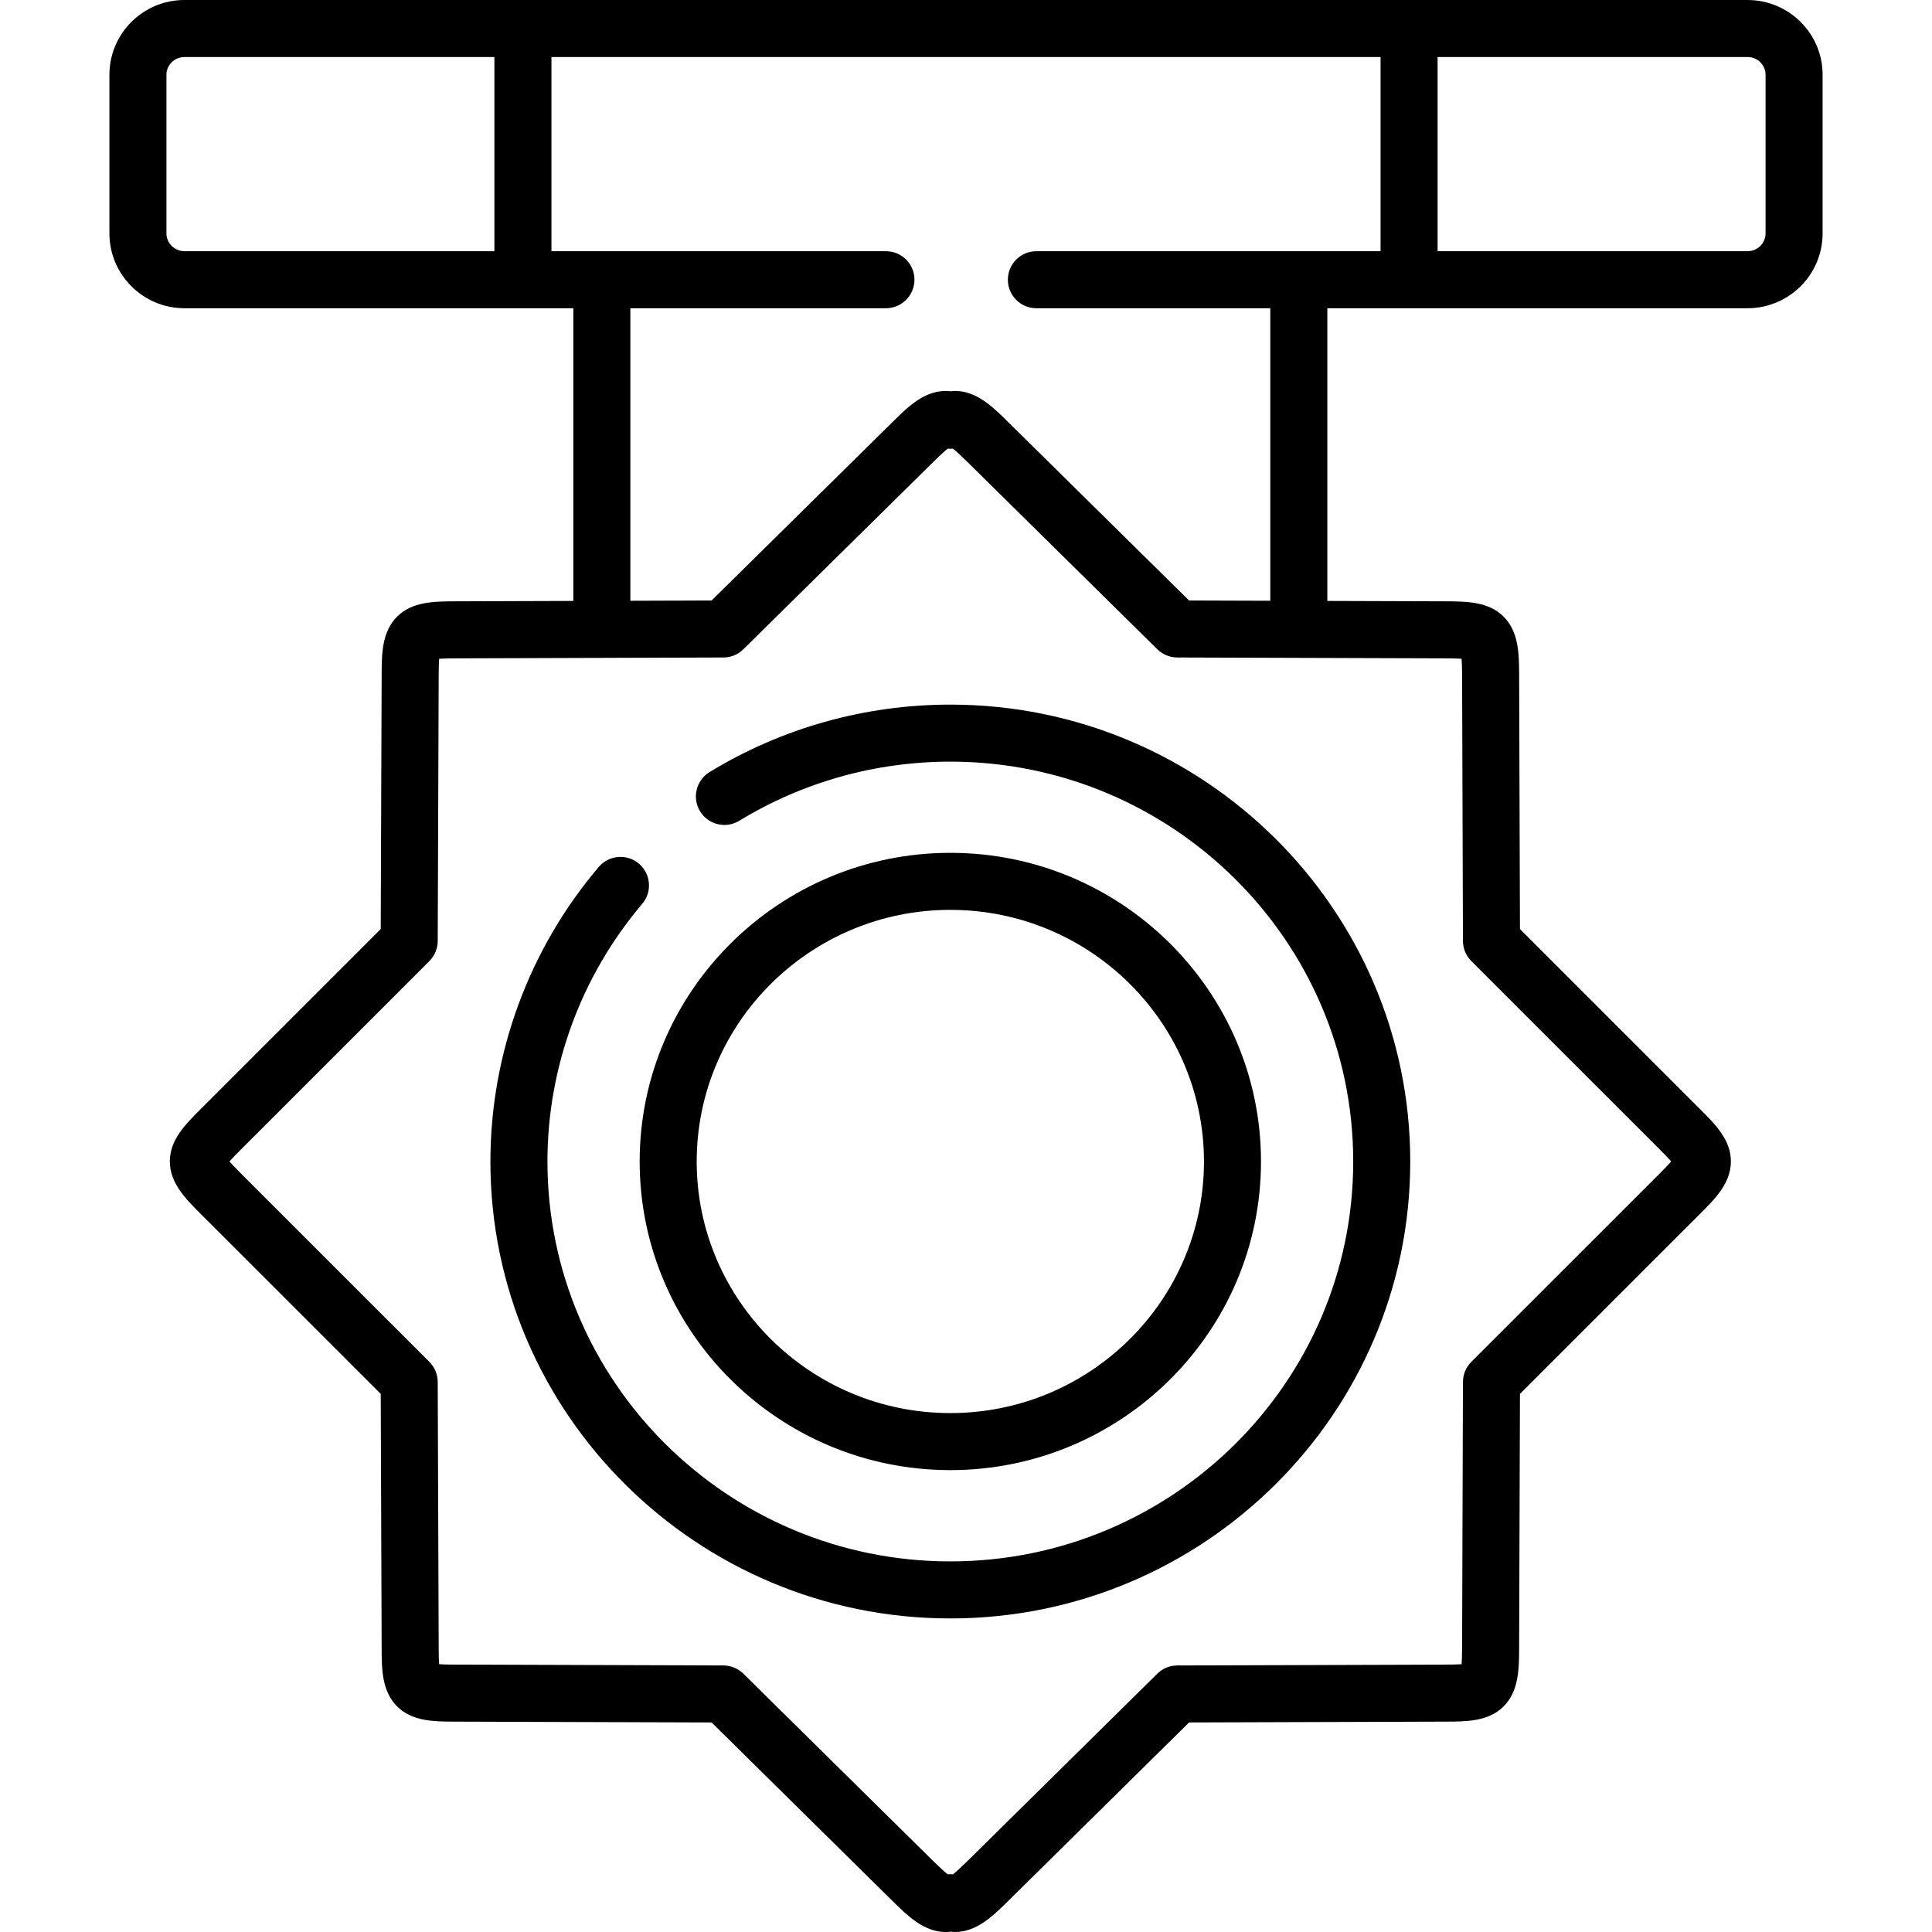 <svg id="Layer_1" enable-background="new 0 0 512 512" height="512" viewBox="0 0 512 512" width="512" xmlns="http://www.w3.org/2000/svg"><path d="m463.119 0h-414.238c-10.965 0-19.885 8.882-19.885 19.8v42.056c0 10.933 8.921 19.828 19.886 19.828h103.058v77.57l-31.352.1c-5.532.029-11.254.059-15.269 3.976-4.148 4.047-4.164 10.067-4.178 15.372l-.245 67.508-47.884 47.876c-3.909 3.911-7.952 7.956-8.005 13.589-.055 5.783 4.212 10.051 7.978 13.819l47.911 47.903.245 67.529c.014 5.314.03 11.338 4.185 15.382 4.022 3.916 9.747 3.93 15.278 3.945l67.974.217 48.276 47.641c3.649 3.578 8.045 7.89 13.722 7.89.417 0 .841-.023 1.272-.072 6.303.718 11.08-3.979 15.012-7.835l48.259-47.625 67.998-.217c5.526-.015 11.238-.029 15.261-3.945 4.146-4.036 4.178-10.053 4.206-15.377l.218-67.535 47.901-47.893c3.747-3.734 7.993-7.966 7.999-13.701.005-5.689-4.073-9.769-8.018-13.717l-47.882-47.873-.218-67.521c-.028-5.306-.059-11.321-4.2-15.36-4.015-3.917-9.725-3.947-15.263-3.976l-31.365-.1v-77.57h111.363c10.965 0 19.886-8.895 19.886-19.828v-42.056c-.001-10.918-8.921-19.8-19.886-19.8zm-419.009 61.856v-42.056c0-2.583 2.14-4.685 4.771-4.685h82.139v51.455h-82.139c-2.631 0-4.771-2.115-4.771-4.714zm343.228 112.737c.068.869.121 2.183.131 4.161l.228 70.623c.007 1.996.803 3.909 2.214 5.32l50.084 50.074c.571.571 1.939 1.94 2.893 3.03-.577.663-1.476 1.621-2.864 3.004l-50.113 50.105c-1.411 1.411-2.207 3.324-2.214 5.32l-.228 70.636c-.01 1.975-.062 3.289-.129 4.16-1.458.104-3.443.11-4.267.112l-71.089.227c-1.979.006-3.876.788-5.284 2.178l-50.439 49.777c-1.715 1.682-2.964 2.819-3.728 3.396-.455-.042-.913-.042-1.369 0-.763-.576-2.008-1.71-3.71-3.379l-50.456-49.793c-1.408-1.39-3.305-2.172-5.284-2.178l-71.065-.227c-.823-.002-2.811-.007-4.274-.112-.065-.871-.113-2.182-.118-4.147l-.257-70.651c-.007-1.995-.803-3.906-2.214-5.317l-50.112-50.103c-1.386-1.387-2.283-2.346-2.859-3.01.952-1.089 2.318-2.455 2.887-3.024l50.085-50.076c1.411-1.411 2.206-3.322 2.214-5.317l.257-70.63c.005-1.973.053-3.286.119-4.156 1.464-.109 3.461-.12 4.277-.124l38.644-.124c.068.002.134.01.202.01.077 0 .152-.009.229-.012l31.986-.102c1.978-.006 3.875-.788 5.283-2.177l50.458-49.766c1.708-1.686 2.953-2.827 3.717-3.406.451.04.904.04 1.355 0 .764.58 2.01 1.721 3.719 3.408l50.456 49.764c1.408 1.389 3.305 2.17 5.283 2.177l31.986.102c.077.002.152.012.23.012.068 0 .134-.008.202-.01l38.656.124c.822.001 2.818.011 4.278.121zm-50.697-15.387-21.525-.069-48.257-47.596c-3.915-3.863-8.683-8.575-15.012-7.863-6.323-.713-11.096 4-15.01 7.862l-48.259 47.598-21.524.069v-77.523h67.727c4.174 0 7.557-3.383 7.557-7.557s-3.383-7.557-7.557-7.557h-88.646v-51.455h219.729v51.455h-91.214c-4.174 0-7.557 3.383-7.557 7.557s3.383 7.557 7.557 7.557h61.991zm131.249-97.35c0 2.599-2.14 4.714-4.771 4.714h-82.139v-51.455h82.139c2.631 0 4.771 2.102 4.771 4.685z"/><path d="m251.848 186.73c-22.581 0-44.647 6.185-63.812 17.884-3.562 2.175-4.687 6.826-2.512 10.388s6.824 4.687 10.388 2.512c16.792-10.251 36.134-15.67 55.936-15.67 58.872 0 106.768 47.538 106.768 105.972s-47.896 105.972-106.768 105.972-106.769-47.538-106.769-105.971c0-24.968 8.919-49.217 25.114-68.28 2.702-3.181 2.314-7.95-.866-10.652-3.182-2.703-7.951-2.314-10.652.866-18.514 21.793-28.71 49.518-28.71 78.066 0 66.767 54.676 121.086 121.883 121.086s121.882-54.319 121.882-121.086-54.676-121.087-121.882-121.087z"/><path d="m251.848 389.596c45.396 0 82.328-36.686 82.328-81.779 0-45.109-36.933-81.807-82.328-81.807s-82.328 36.699-82.328 81.807c-.001 45.093 36.932 81.779 82.328 81.779zm0-148.472c37.062 0 67.214 29.918 67.214 66.693 0 36.759-30.152 66.665-67.214 66.665s-67.214-29.905-67.214-66.665c0-36.775 30.152-66.693 67.214-66.693z"/></svg>